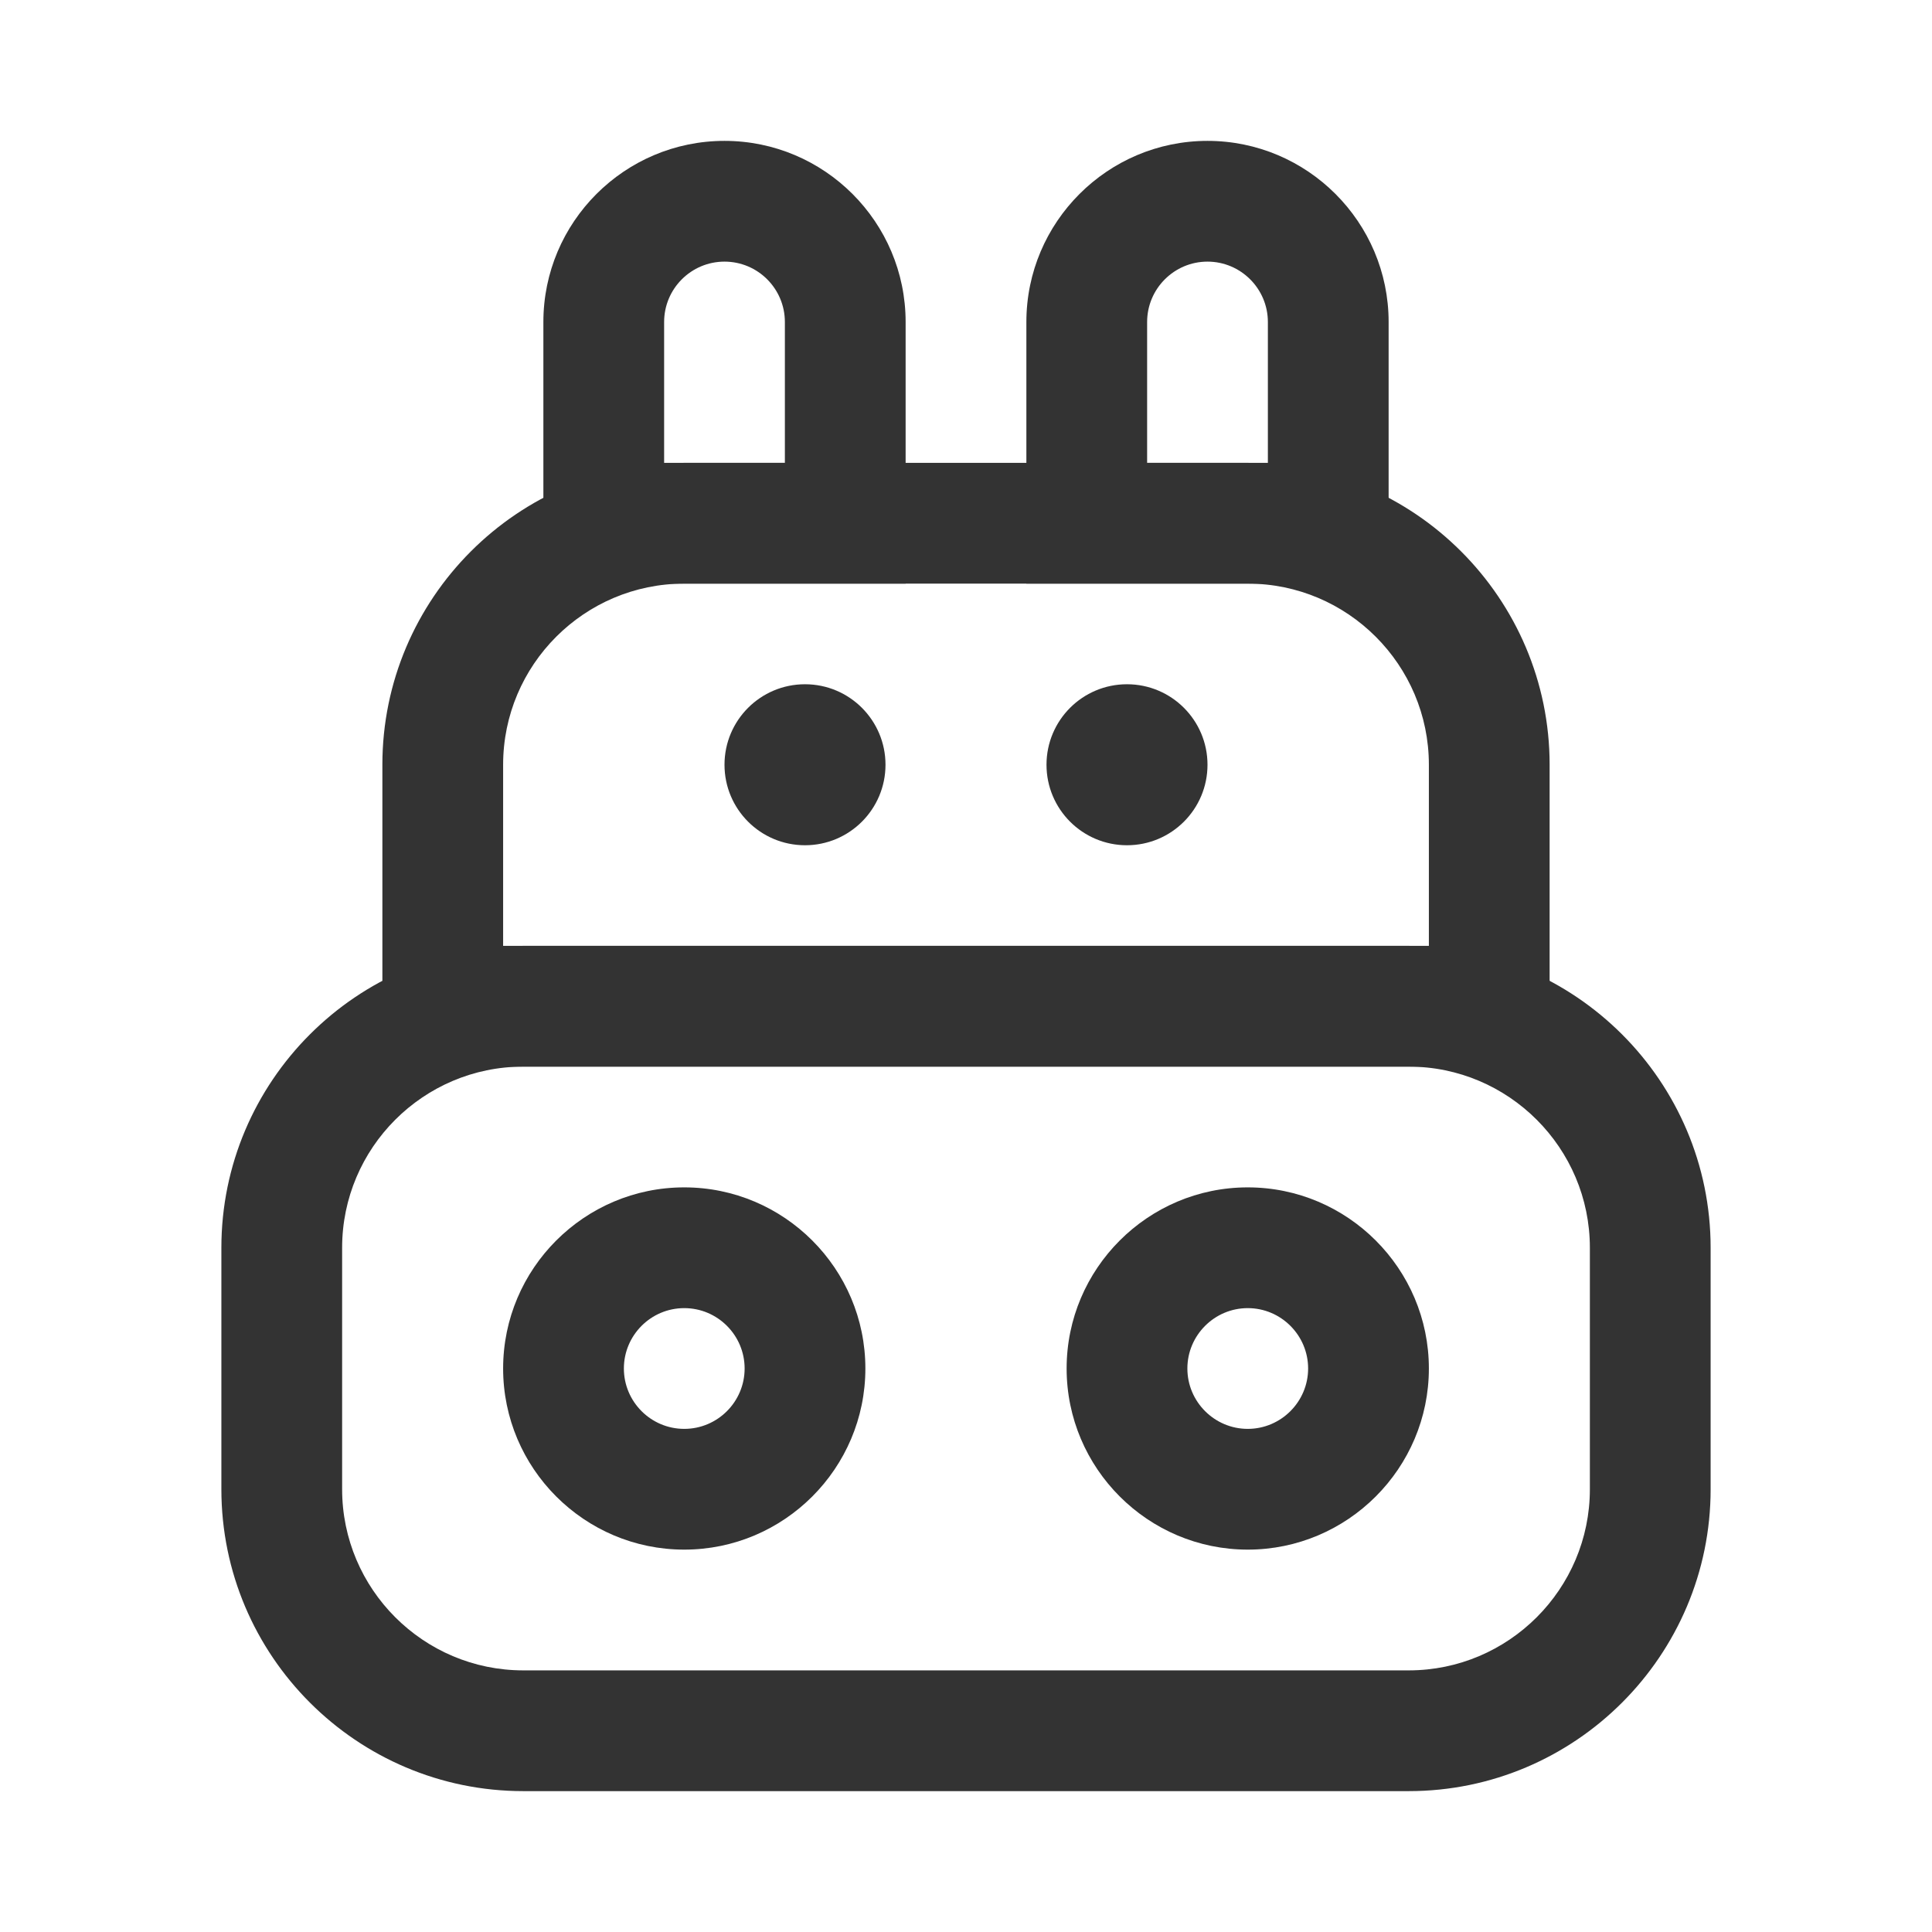 <?xml version="1.0" encoding="iso-8859-1"?>
<svg version="1.1" id="&#x56FE;&#x5C42;_1" xmlns="http://www.w3.org/2000/svg" xmlns:xlink="http://www.w3.org/1999/xlink" x="0px"
	 y="0px" viewBox="0 0 24 24" style="enable-background:new 0 0 24 24;" xml:space="preserve">
<path style="fill:#333333;" d="M17.5,22.25h-11c-2.068,0-3.75-1.683-3.75-3.75v-3c0-2.067,1.682-3.75,3.75-3.75h11
	c2.067,0,3.75,1.683,3.75,3.75v3C21.25,20.567,19.567,22.25,17.5,22.25z M6.5,13.25c-1.241,0-2.25,1.01-2.25,2.25v3
	c0,1.24,1.009,2.25,2.25,2.25h11c1.24,0,2.25-1.01,2.25-2.25v-3c0-1.24-1.01-2.25-2.25-2.25H6.5z"/>
<path style="fill:#333333;" d="M8.5,19.25c-1.241,0-2.25-1.01-2.25-2.25s1.009-2.25,2.25-2.25s2.25,1.01,2.25,2.25
	S9.741,19.25,8.5,19.25z M8.5,16.25c-0.414,0-0.75,0.337-0.75,0.75s0.336,0.75,0.75,0.75S9.25,17.413,9.25,17S8.914,16.25,8.5,16.25
	z"/>
<path style="fill:#333333;" d="M15.5,19.25c-1.24,0-2.25-1.01-2.25-2.25s1.01-2.25,2.25-2.25s2.25,1.01,2.25,2.25
	S16.74,19.25,15.5,19.25z M15.5,16.25c-0.413,0-0.75,0.337-0.75,0.75s0.337,0.75,0.75,0.75s0.75-0.337,0.75-0.75
	S15.913,16.25,15.5,16.25z"/>
<path style="fill:#333333;" d="M19.25,13.25H4.75V9.5c0-2.068,1.682-3.75,3.75-3.75h7c2.067,0,3.75,1.682,3.75,3.75V13.25z
	 M6.25,11.75h11.5V9.5c0-1.241-1.01-2.25-2.25-2.25h-7c-1.241,0-2.25,1.009-2.25,2.25V11.75z"/>
<circle style="fill:#333333;" cx="10" cy="9.5" r="1"/>
<circle style="fill:#333333;" cx="14" cy="9.5" r="1"/>
<path style="fill:#333333;" d="M11.25,7.25h-4.5V4c0-1.241,1.009-2.25,2.25-2.25S11.25,2.759,11.25,4V7.25z M8.25,5.75h1.5V4
	c0-0.414-0.336-0.75-0.75-0.75S8.25,3.586,8.25,4V5.75z"/>
<path style="fill:#333333;" d="M17.25,7.25h-4.5V4c0-1.241,1.01-2.25,2.25-2.25S17.25,2.759,17.25,4V7.25z M14.25,5.75h1.5V4
	c0-0.414-0.337-0.75-0.75-0.75S14.25,3.586,14.25,4V5.75z"/>
</svg>






